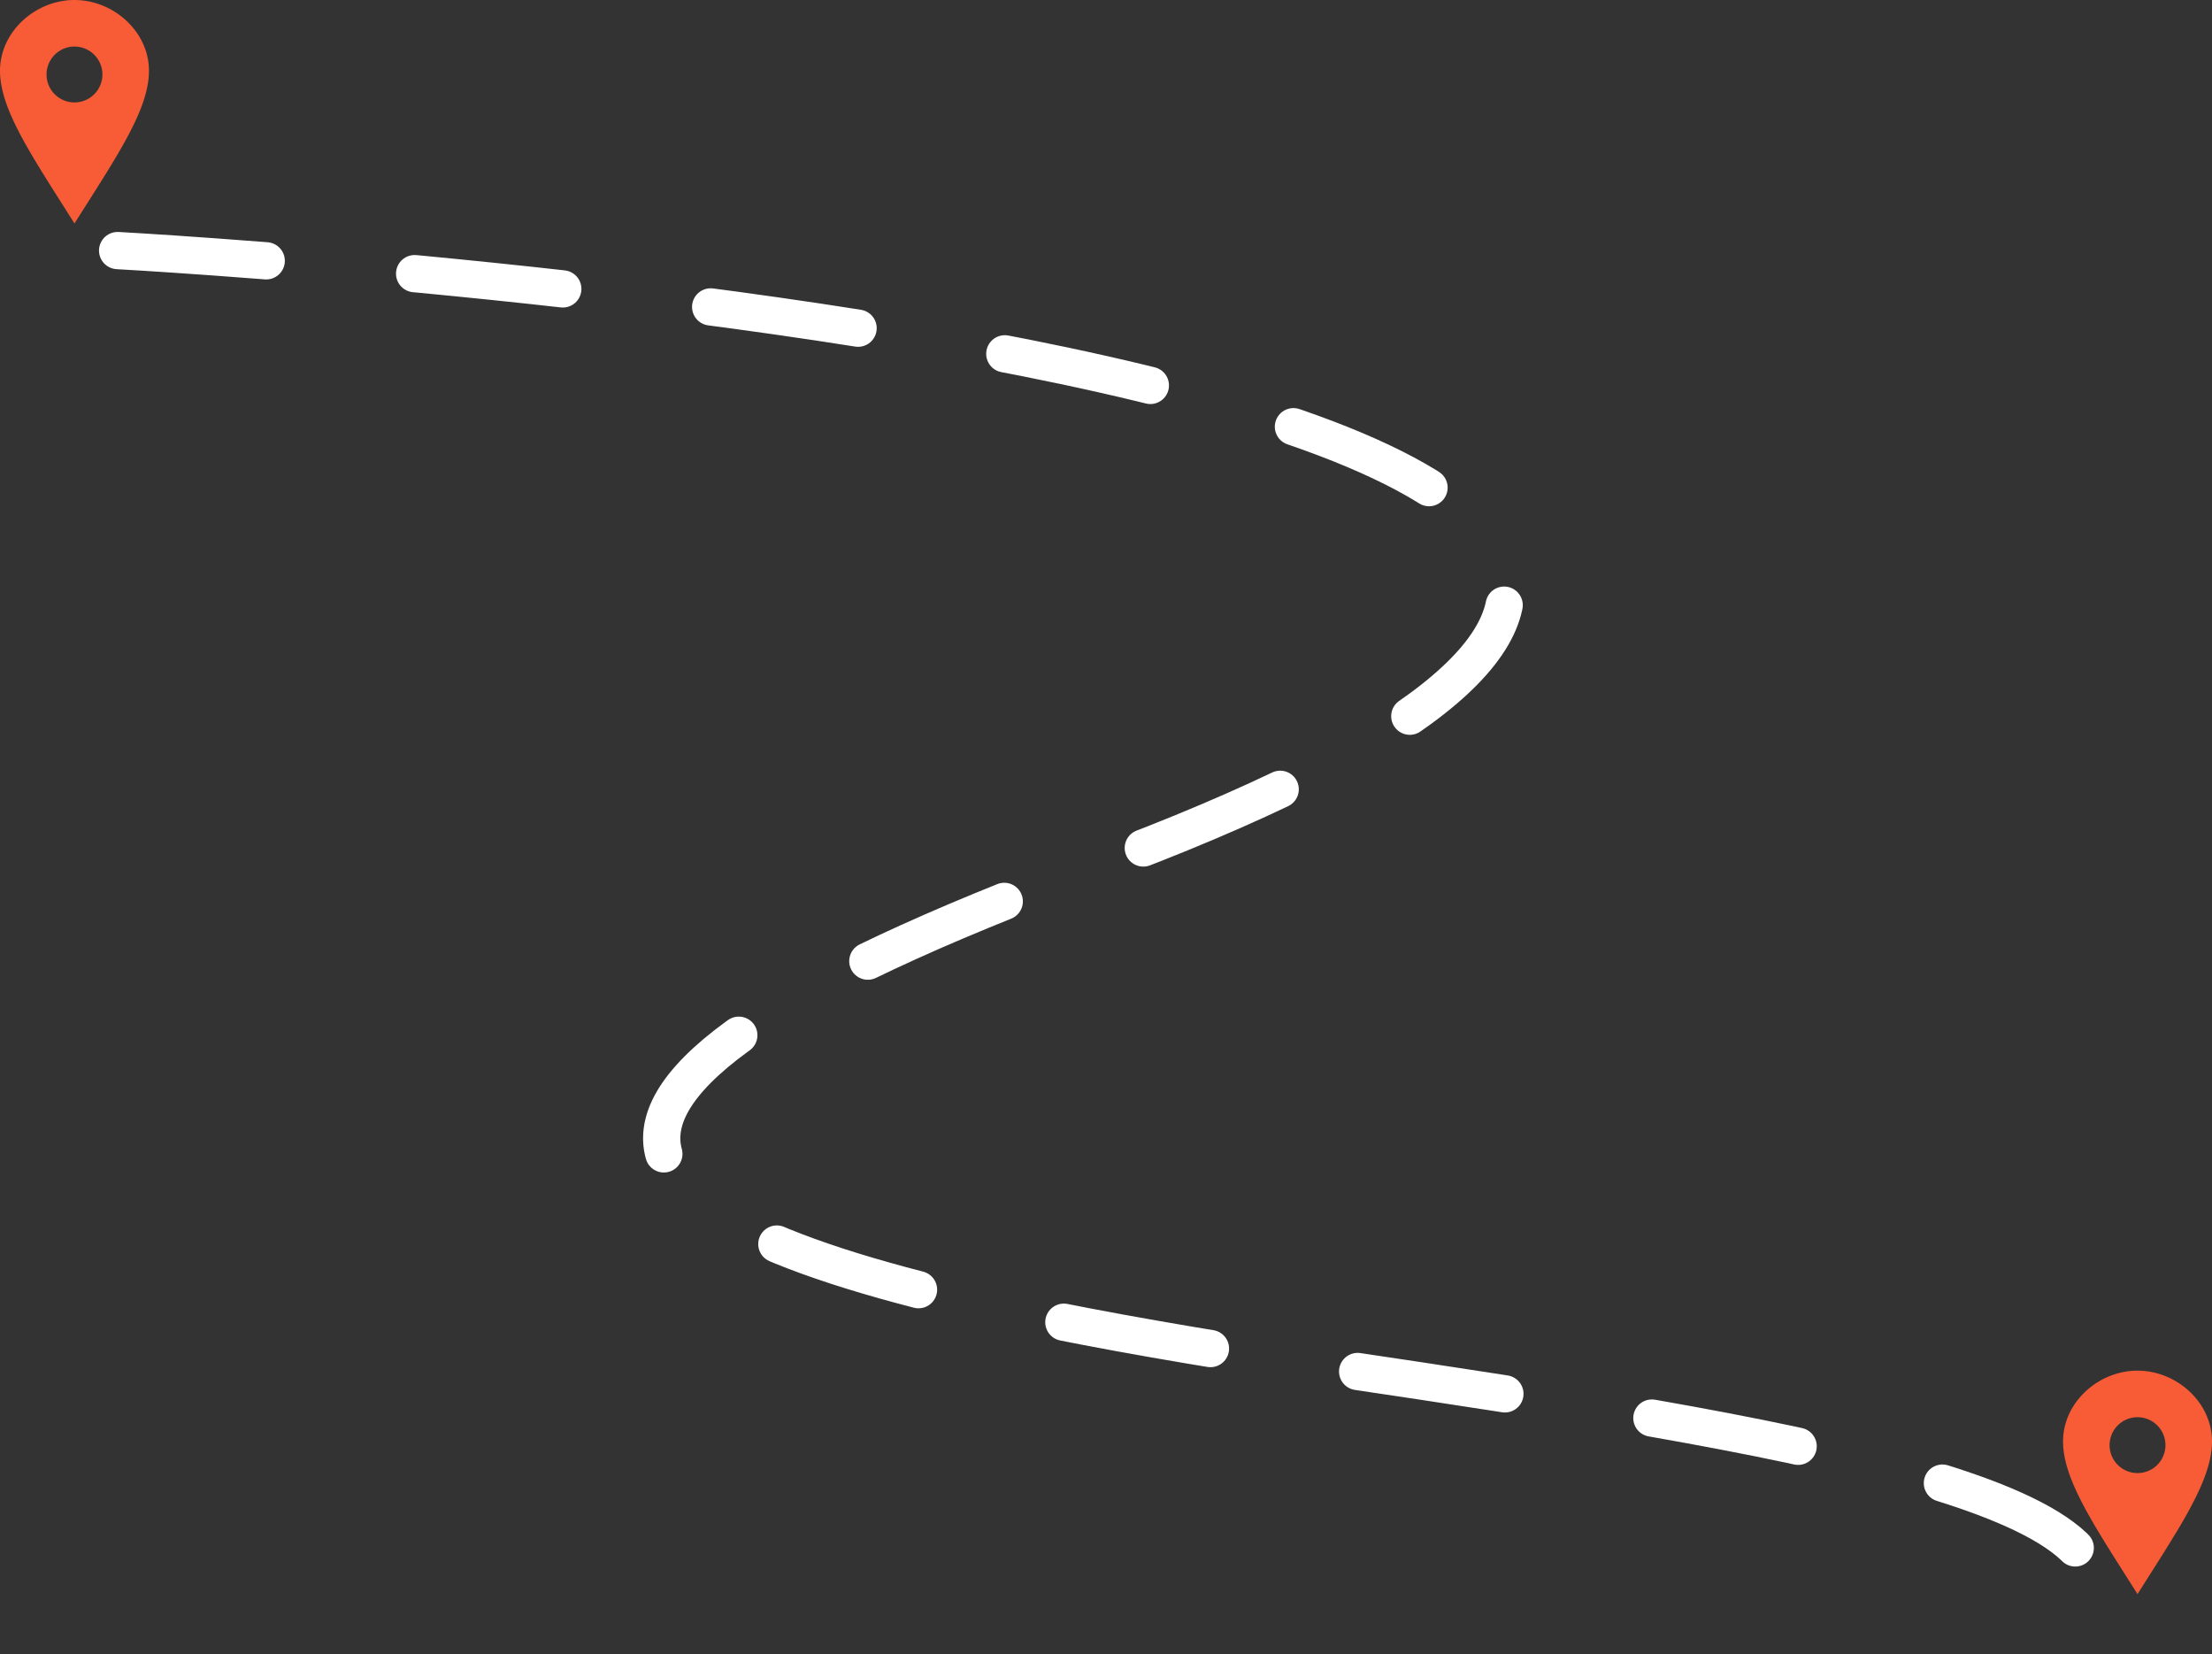 <svg xmlns="http://www.w3.org/2000/svg" width="297" height="222.052" viewBox="0 0 297 222.052">
  <rect x="0" y="0" width="297" height="222.052" fill="#333333" stroke="none"/>
  <g id="Group_1" data-name="Group 1" transform="translate(-31 -293)">
    <path id="Path_2" data-name="Path 2" d="M46.793,326.637s309.139,16.722,131.172,82.693c-87.822,32.555-64.791,49.005-5.578,60.883,11.492,2.305,24.565,4.466,38.467,6.535,58.012,8.635,113.36,17.309,99.219,34.789" fill="none" stroke="#fff" stroke-linecap="round" stroke-width="5" stroke-dasharray="20"/>
    <path id="iconmonstr-location-1" d="M14,0C8.753,0,4,4.254,4,9.5S8.336,21.015,14,30c5.664-8.985,10-15.25,10-20.5S19.249,0,14,0Zm0,13.75A3.75,3.75,0,1,1,17.75,10,3.75,3.75,0,0,1,14,13.75Z" transform="translate(27 293)" fill="#f75c36"/>
    <path id="iconmonstr-location-1-2" data-name="iconmonstr-location-1" d="M14,0C8.753,0,4,4.254,4,9.5S8.336,21.015,14,30c5.664-8.985,10-15.25,10-20.5S19.249,0,14,0Zm0,13.75A3.75,3.75,0,1,1,17.75,10,3.75,3.75,0,0,1,14,13.75Z" transform="translate(304 477)" fill="#f75c36"/>
  </g>
</svg>
